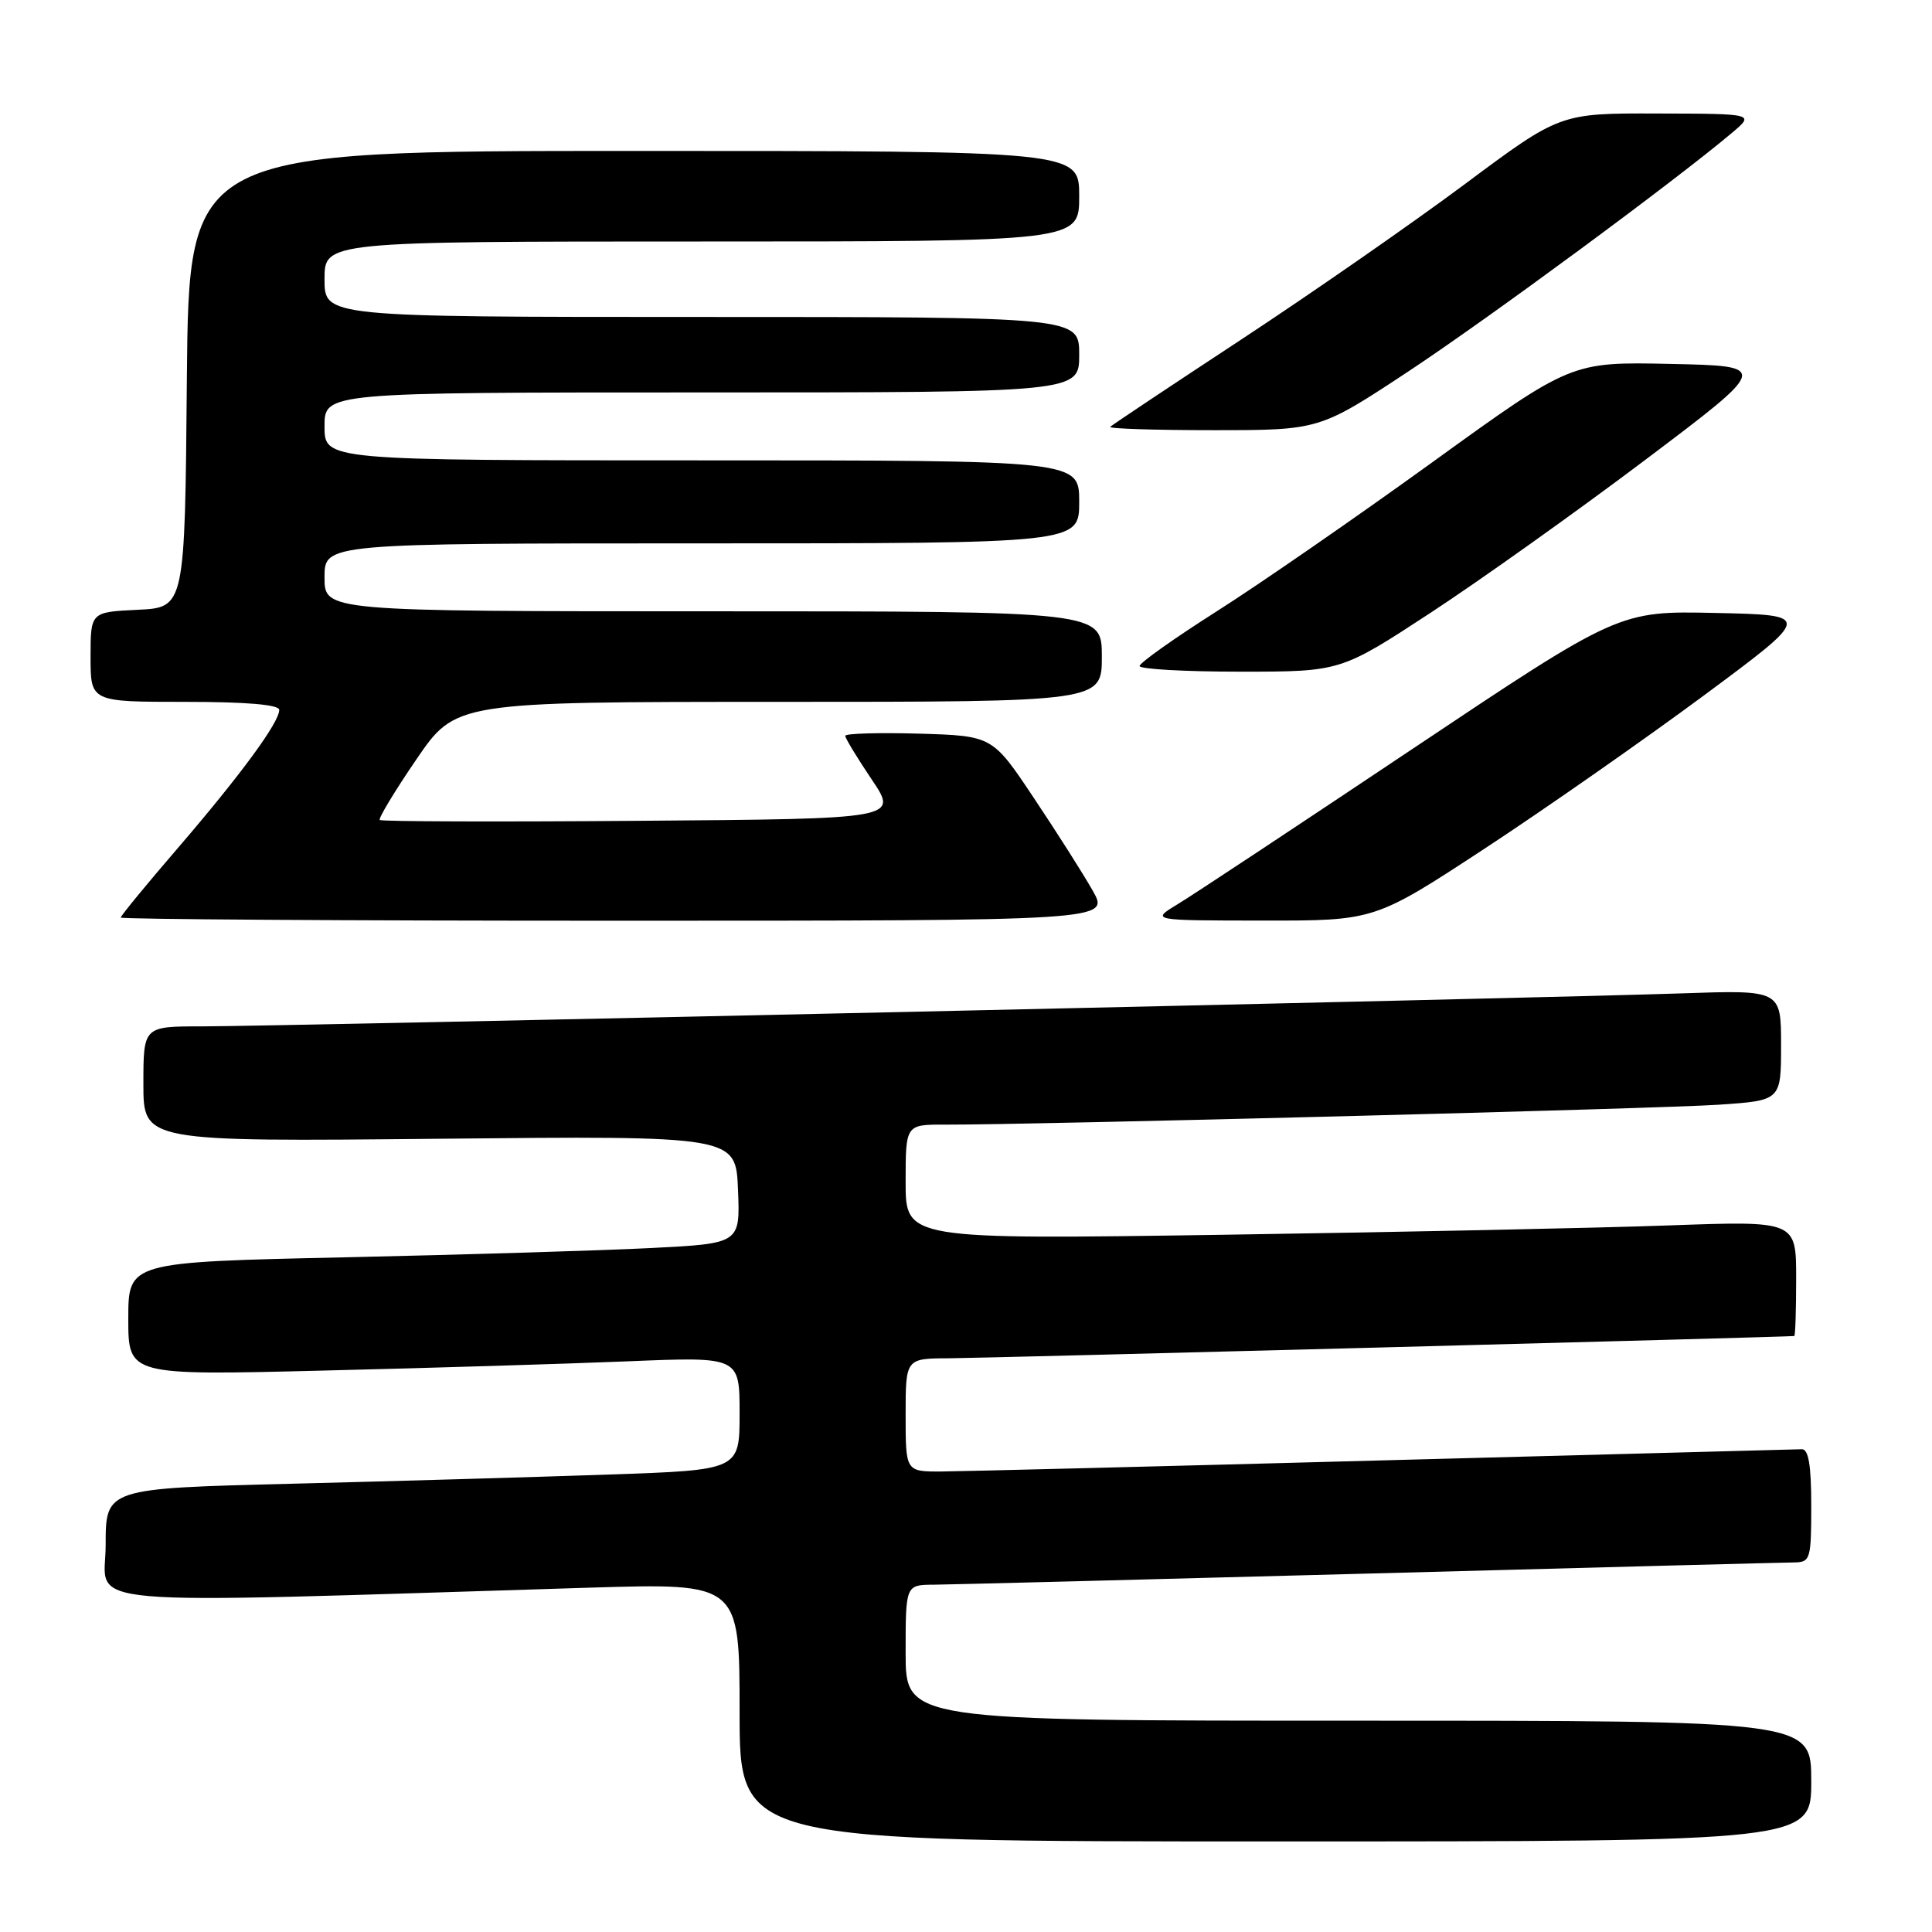 <?xml version="1.0" encoding="UTF-8" standalone="no"?>
<!DOCTYPE svg PUBLIC "-//W3C//DTD SVG 1.1//EN" "http://www.w3.org/Graphics/SVG/1.1/DTD/svg11.dtd" >
<svg xmlns="http://www.w3.org/2000/svg" xmlns:xlink="http://www.w3.org/1999/xlink" version="1.1" viewBox="0 0 256 256">
 <g >
 <path fill="currentColor"
d=" M 240.00 236.00 C 240.00 228.00 240.00 228.00 180.00 228.00 C 120.00 228.00 120.00 228.00 120.00 219.00 C 120.00 210.00 120.00 210.00 123.75 209.98 C 125.81 209.96 151.80 209.30 181.50 208.50 C 211.20 207.70 236.51 207.04 237.75 207.03 C 239.88 207.00 240.00 206.60 240.00 199.50 C 240.00 194.15 239.64 192.01 238.75 192.03 C 238.06 192.04 213.20 192.70 183.50 193.50 C 153.80 194.30 127.36 194.96 124.75 194.98 C 120.00 195.00 120.00 195.00 120.00 187.50 C 120.00 180.00 120.00 180.00 125.75 179.98 C 130.23 179.96 236.69 177.16 237.75 177.03 C 237.89 177.01 238.00 173.57 238.00 169.39 C 238.00 161.77 238.00 161.77 221.25 162.37 C 212.04 162.71 185.49 163.26 162.25 163.61 C 120.00 164.24 120.00 164.24 120.00 156.62 C 120.00 149.00 120.00 149.00 125.25 149.02 C 136.69 149.05 220.00 146.91 227.75 146.38 C 236.00 145.82 236.00 145.82 236.00 138.49 C 236.00 131.17 236.00 131.17 222.75 131.63 C 205.14 132.24 36.64 136.00 26.75 136.00 C 19.00 136.00 19.00 136.00 19.00 143.64 C 19.00 151.28 19.00 151.28 58.25 150.89 C 97.50 150.50 97.50 150.50 97.79 157.64 C 98.08 164.77 98.08 164.77 86.29 165.37 C 79.81 165.70 61.56 166.25 45.75 166.60 C 17.00 167.23 17.00 167.23 17.00 174.74 C 17.00 182.25 17.00 182.25 42.75 181.61 C 56.91 181.27 75.14 180.71 83.25 180.38 C 98.00 179.77 98.00 179.77 98.00 187.28 C 98.00 194.79 98.00 194.79 80.75 195.38 C 71.26 195.71 52.36 196.26 38.75 196.60 C 14.00 197.22 14.00 197.22 14.00 204.73 C 14.00 213.07 7.88 212.54 78.25 210.37 C 98.00 209.77 98.00 209.77 98.00 226.88 C 98.00 244.00 98.00 244.00 169.00 244.00 C 240.00 244.00 240.00 244.00 240.00 236.00 Z  M 144.78 118.00 C 143.53 115.79 140.03 110.28 137.00 105.75 C 131.50 97.50 131.50 97.50 121.75 97.21 C 116.39 97.06 112.00 97.19 112.00 97.50 C 112.00 97.82 113.58 100.42 115.51 103.29 C 119.02 108.50 119.02 108.50 84.86 108.76 C 66.07 108.91 50.53 108.86 50.32 108.65 C 50.12 108.45 52.29 104.84 55.16 100.64 C 60.38 93.00 60.38 93.00 103.19 93.00 C 146.00 93.00 146.00 93.00 146.00 87.00 C 146.00 81.00 146.00 81.00 94.50 81.00 C 43.00 81.00 43.00 81.00 43.00 76.50 C 43.00 72.00 43.00 72.00 93.00 72.00 C 143.00 72.00 143.00 72.00 143.00 66.50 C 143.00 61.00 143.00 61.00 93.00 61.00 C 43.00 61.00 43.00 61.00 43.00 56.50 C 43.00 52.00 43.00 52.00 93.00 52.00 C 143.00 52.00 143.00 52.00 143.00 47.00 C 143.00 42.00 143.00 42.00 93.00 42.00 C 43.00 42.00 43.00 42.00 43.00 37.00 C 43.00 32.00 43.00 32.00 93.00 32.00 C 143.00 32.00 143.00 32.00 143.00 26.00 C 143.00 20.00 143.00 20.00 84.01 20.00 C 25.03 20.00 25.03 20.00 24.76 50.25 C 24.50 80.50 24.50 80.50 18.25 80.80 C 12.00 81.10 12.00 81.10 12.00 87.05 C 12.00 93.00 12.00 93.00 24.50 93.00 C 32.71 93.00 37.00 93.37 37.00 94.07 C 37.00 95.73 31.91 102.66 23.60 112.33 C 19.42 117.18 16.00 121.35 16.00 121.58 C 16.00 121.81 45.49 122.00 81.53 122.00 C 147.06 122.00 147.06 122.00 144.78 118.00 Z  M 196.76 112.42 C 204.79 107.15 217.83 98.03 225.75 92.17 C 240.14 81.50 240.14 81.50 227.34 81.22 C 214.53 80.94 214.53 80.94 187.02 99.33 C 171.88 109.45 157.93 118.68 156.00 119.84 C 152.50 121.97 152.50 121.97 167.33 121.98 C 182.15 122.00 182.15 122.00 196.76 112.42 Z  M 189.57 81.19 C 196.13 76.89 208.93 67.78 218.00 60.94 C 234.50 48.50 234.50 48.50 221.35 48.22 C 208.20 47.94 208.20 47.94 189.78 61.26 C 179.65 68.58 166.78 77.48 161.18 81.03 C 155.58 84.59 151.00 87.84 151.00 88.25 C 151.00 88.66 156.99 89.00 164.32 89.00 C 177.64 89.00 177.64 89.00 189.57 81.19 Z  M 186.67 49.18 C 197.33 42.13 221.81 24.08 229.50 17.60 C 232.50 15.07 232.50 15.07 219.61 15.04 C 206.71 15.00 206.71 15.00 194.11 24.39 C 187.17 29.56 173.86 38.81 164.53 44.95 C 155.19 51.09 147.35 56.31 147.11 56.56 C 146.87 56.80 153.00 57.00 160.75 57.00 C 174.83 57.00 174.83 57.00 186.67 49.18 Z "/>
</g>
</svg>